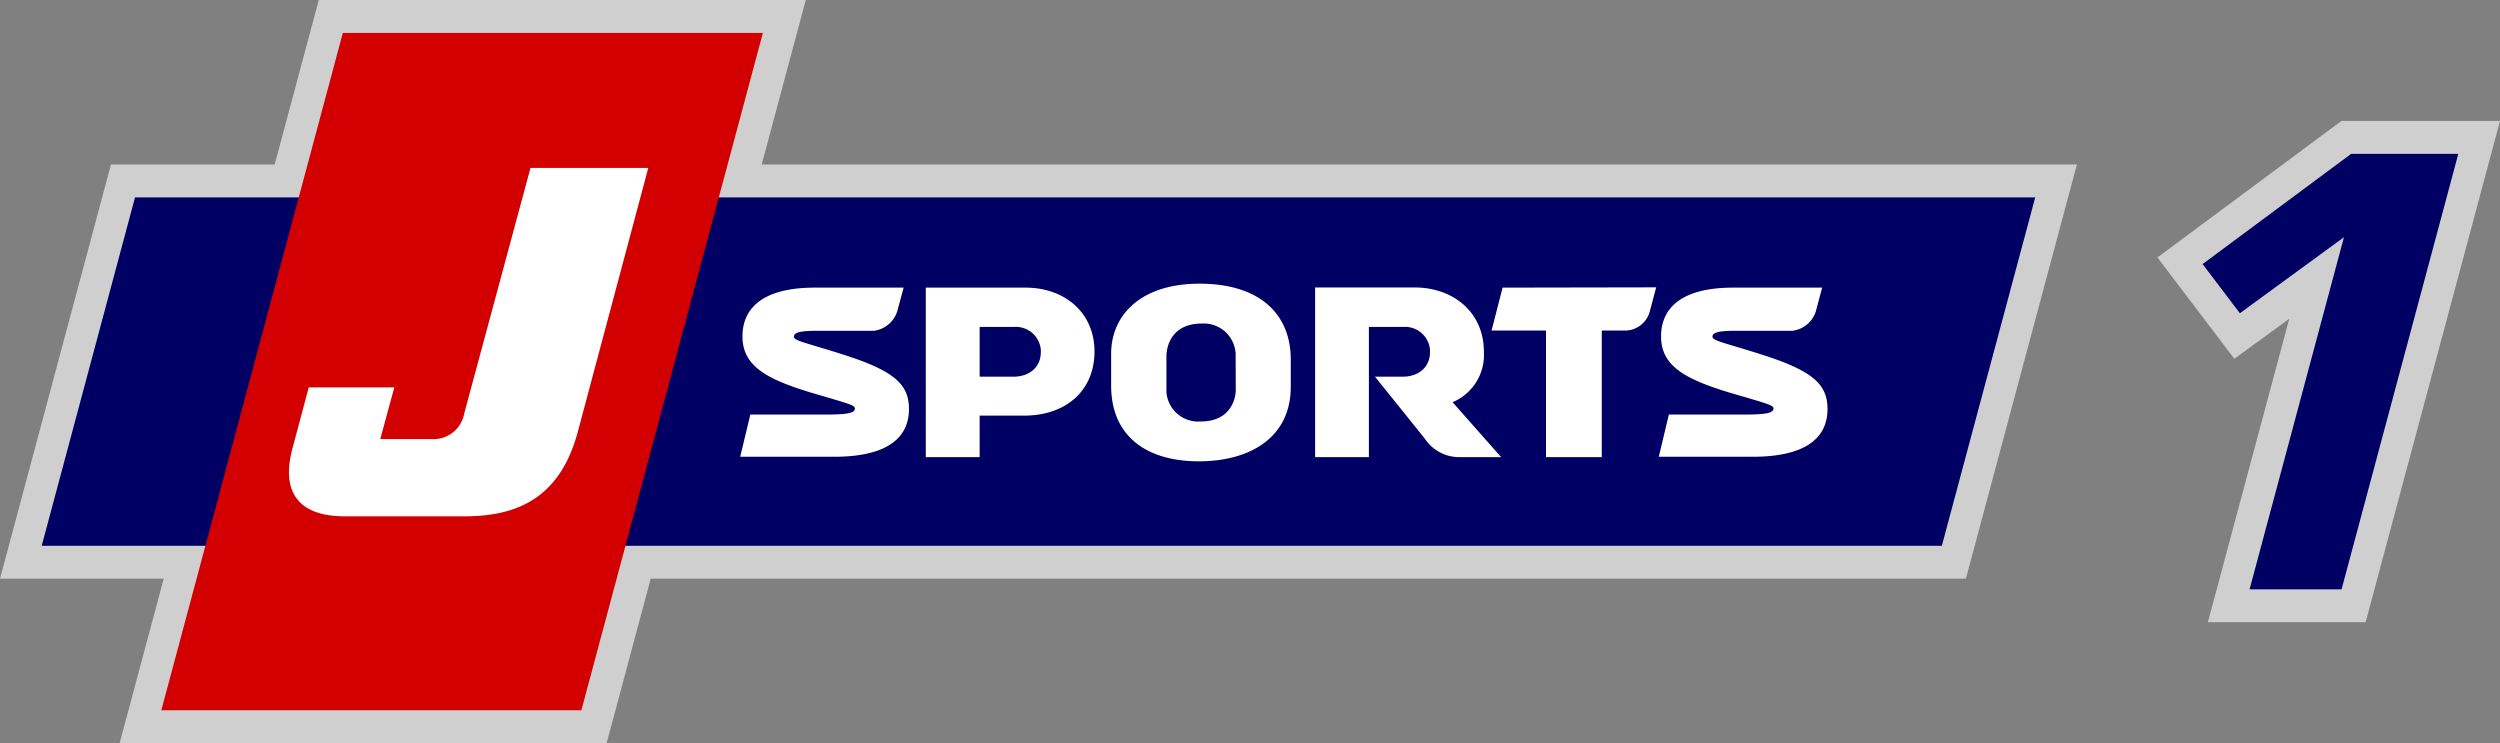 <svg version="1.1" viewBox="0 0 800 237.82" xmlns="http://www.w3.org/2000/svg">
 <rect x="0" y="0" width="800" height="237.82" fill="#808080" stroke="none"/>
 <path d="m38.28 237.82 14.11-52.637h-52.39l35.512-132.55h52.39l14.11-52.637h155.84l-14.11 52.637h420.87l-35.534 132.55h-420.85l-14.11 52.637h-155.84zm668.24-38.707 26.037-97.105-17.576 12.805-24.597-32.428 58.871-43.681h50.747l-43.005 160.41z" fill="#cfcfcf" stroke-width="2.25"/>
 <path d="m651.27 63.169-29.886 111.49h-608.04l29.863-111.49z" fill="#000064" stroke-width="2.25"/>
 <path d="m186.04 227.29h-134.42l58.083-216.76h134.42z" fill="#d20000" stroke-width="2.25"/>
 <path d="m148.53 132.39a9.924 9.924 0 0 1-10.509 8.101h-16.338l4.501-16.518h-27.388l-5.199 19.489c-3.848 14.335 2.25 21.762 16.721 21.762h38.212c16.248 0 30.268-5.244 36.209-26.465l22.707-85.021h-37.694zm122.27-18.611c-13.052-4.208-16.743-4.658-16.743-6.054s2.25-1.868 7.314-1.868h18.228a9.002 9.002 0 0 0 7.584-6.481l1.98-7.336h-28.445c-17.621 0-23.134 7.359-23.134 15.618 0 9.542 7.921 13.728 22.032 18.003 11.567 3.421 13.953 3.938 13.953 5.041 0 1.575-2.768 1.958-9.812 1.958h-23.652l-3.241 13.502h30.111c16.406 0 23.899-5.716 23.899-15.28 0-7.719-4.501-12.04-20.074-17.103zm293.93 0c-13.03-4.208-16.743-4.658-16.743-6.054s2.25-1.868 7.314-1.868h18.228a9.002 9.002 0 0 0 7.606-6.481l1.958-7.336h-28.445c-17.621 0-23.112 7.359-23.112 15.618 0 9.542 7.899 13.728 22.009 18.003 11.59 3.421 13.975 3.938 13.975 5.041 0 1.575-2.768 1.958-9.812 1.958h-23.674l-3.218 13.502h30.111c16.406 0 23.877-5.716 23.877-15.28 0-7.719-4.501-12.04-20.074-17.103zm-83.896-21.739-3.533 13.728h17.418v40.507h17.846v-40.507h7.877a8.236 8.236 0 0 0 7.426-5.874l2.115-7.944zm-152.65 0h-31.933v54.235h17.238v-13.277h14.245c13.3 0 22.504-7.921 22.504-20.524 0-12.602-9.744-20.434-22.054-20.434zm-3.758 28.49h-10.937v-15.91h10.937a8.034 8.034 0 0 1 8.642 7.359 6.324 6.324 0 0 1 0 0.653c0 5.311-4.186 7.899-8.642 7.899zm140.4 8.169a16.383 16.383 0 0 0 10.014-16.18c0-12.602-9.812-20.524-22.122-20.524h-31.888v54.28h17.216v-41.655h10.96a8.011 8.011 0 0 1 8.597 7.336v0.675c0 5.311-4.186 7.899-8.619 7.899h-9.002s14.313 17.756 16.045 19.961a13.165 13.165 0 0 0 11.252 5.784h13.075zm-80.97-37.92c-19.286 0-28.288 10.487-28.288 22.369v10.262c0 16.518 11.747 24.214 28.04 24.214 16.293 0 29.435-7.516 29.435-23.854v-8.754c0-14.403-9.812-24.237-29.188-24.237zm11.59 33.914c0 3.196-1.868 10.172-11.117 10.172a10.217 10.217 0 0 1-11.072-9.317v-11.522c0-3.466 1.868-10.487 11.252-10.487a10.217 10.217 0 0 1 10.892 9.542v0.945z" fill="#fff" stroke-width="2.25"/>
 <path d="m752.36 49.239-47.529 35.264 11.927 15.73 33.306-24.327-30.201 112.68h29.435l37.357-139.35z" fill="#000064" stroke-width="2.25"/>
</svg>
